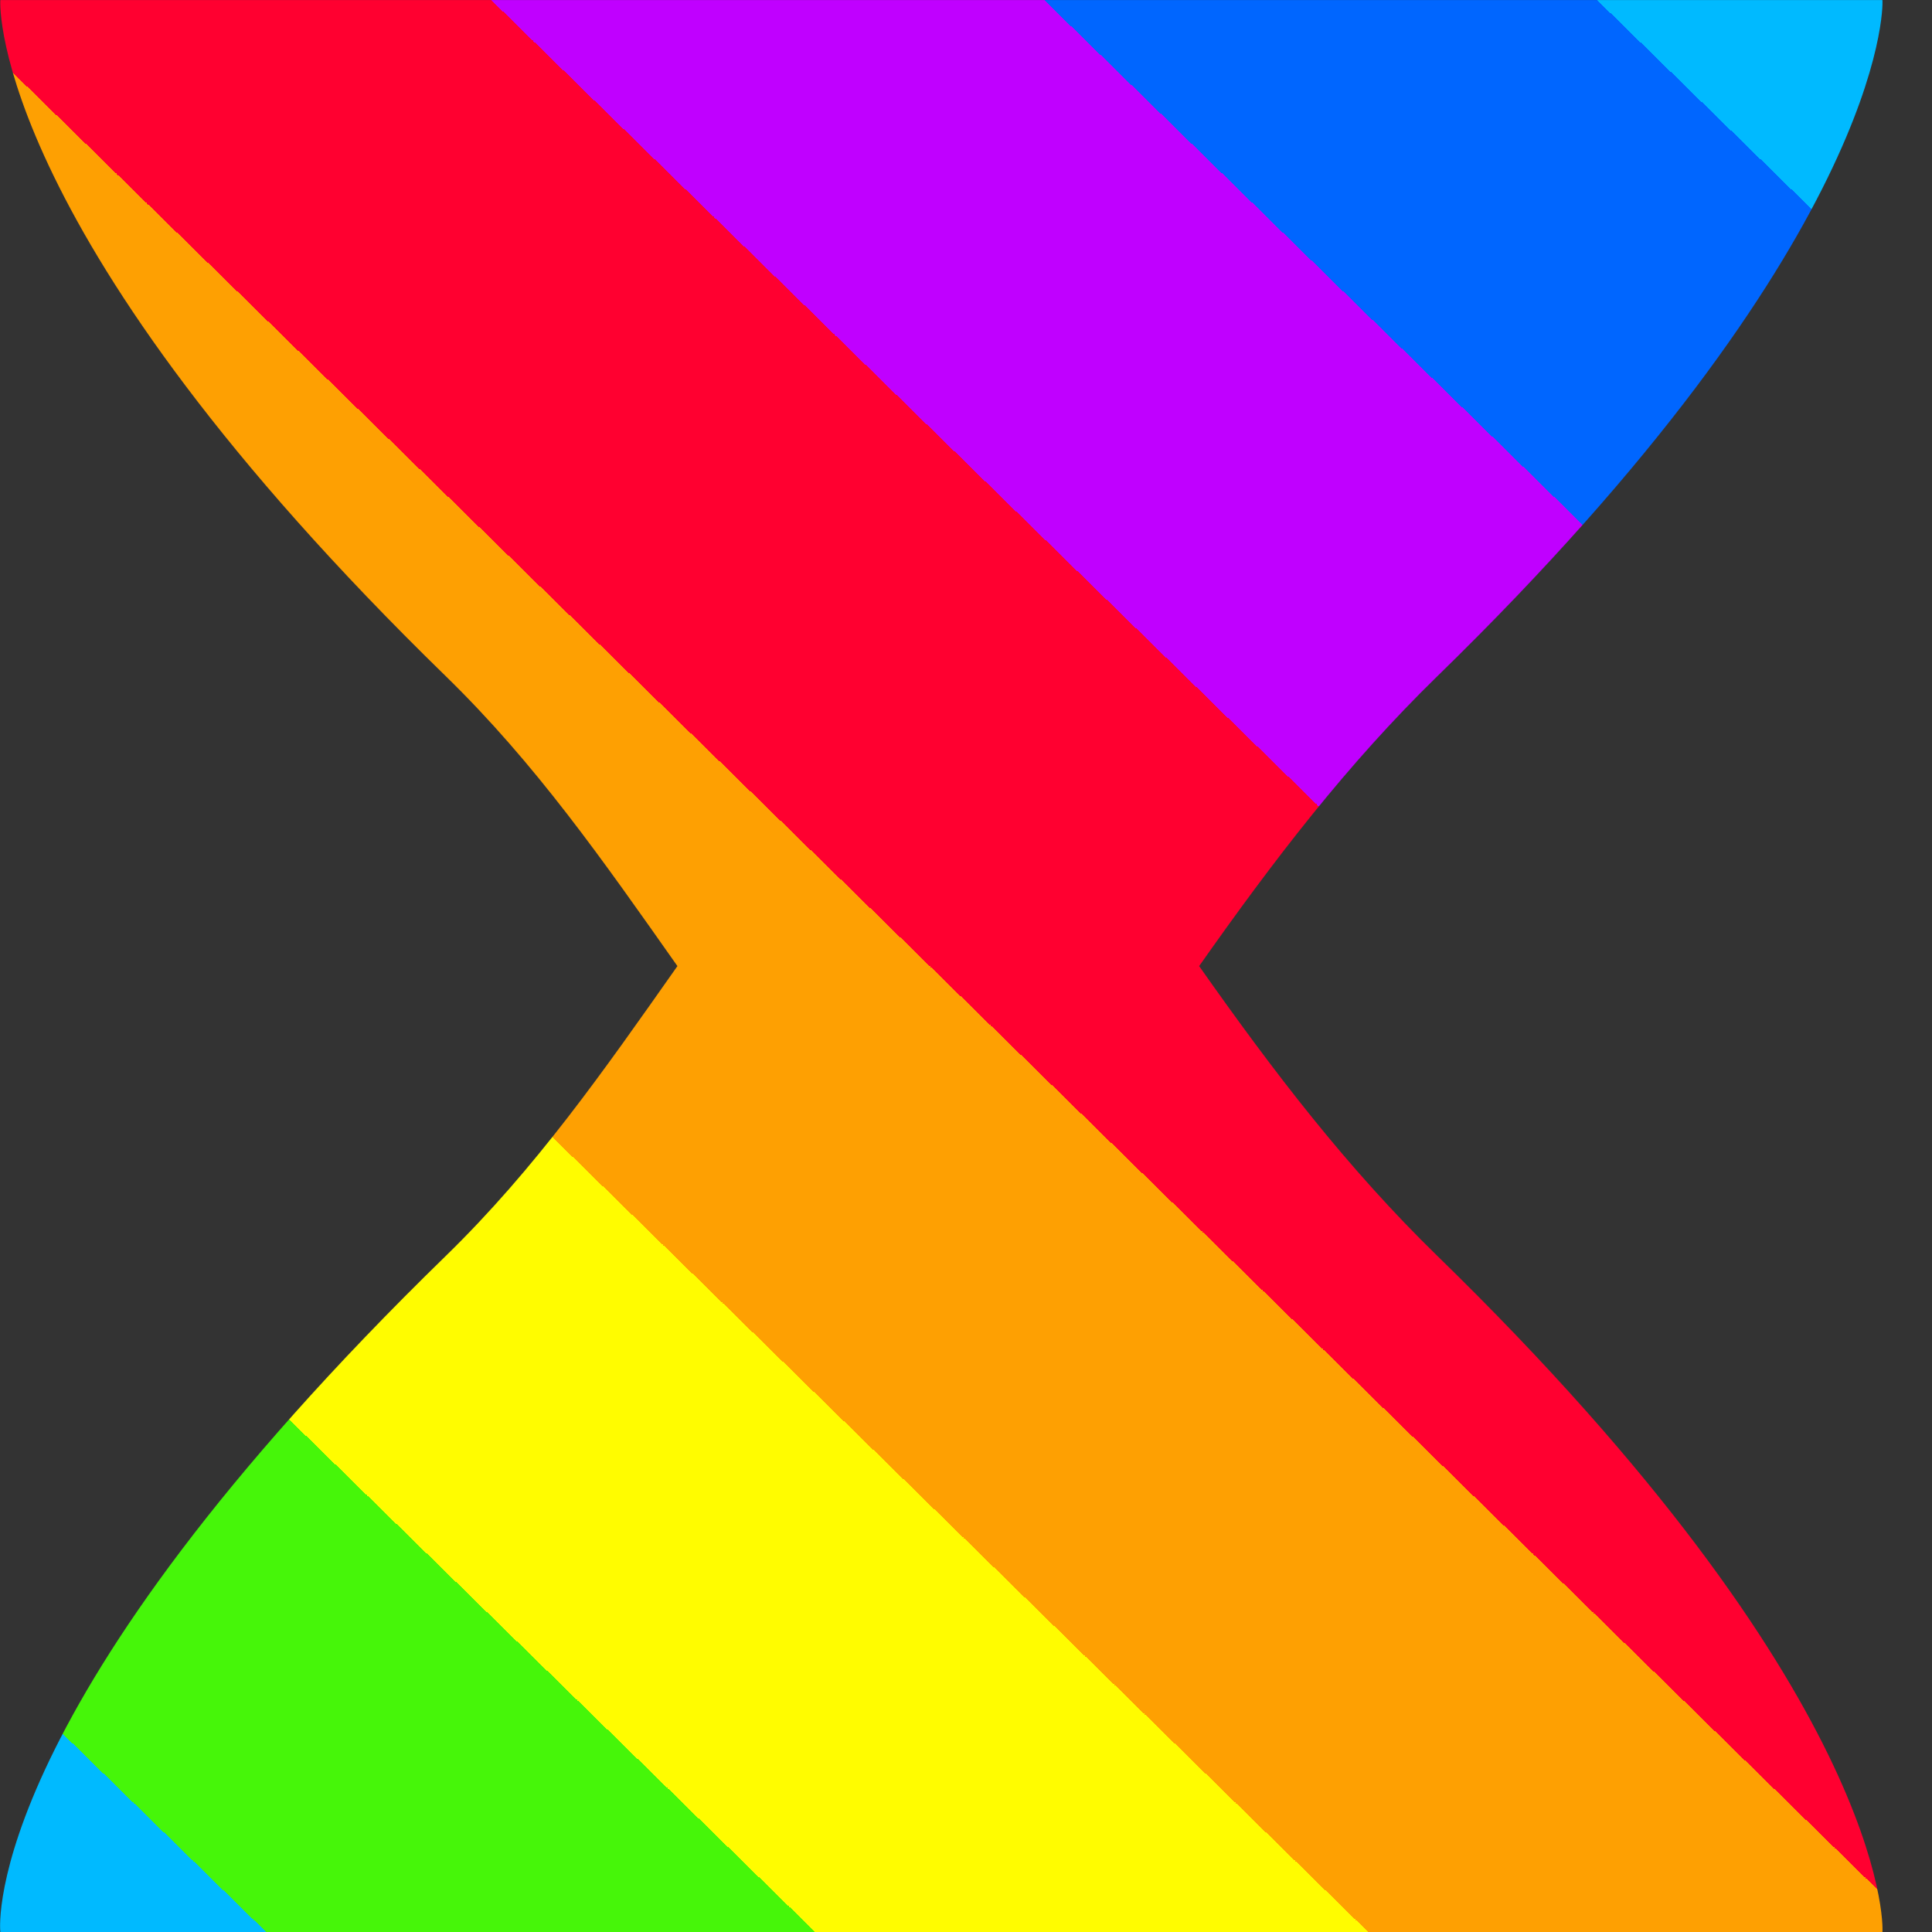 <?xml version="1.0" encoding="UTF-8" standalone="no"?>
<!-- Created with Inkscape (http://www.inkscape.org/) -->

<svg
   version="1.1"
   id="svg1"
   width="75"
   height="75"
   viewBox="0 0 75 75"
   xmlns:xlink="http://www.w3.org/1999/xlink"
   xmlns="http://www.w3.org/2000/svg"
   xmlns:svg="http://www.w3.org/2000/svg">
  <rect x="0" y="0" width="75" height="75" fill="#333333" stroke="none"/>
  <defs
     id="defs1">
    <linearGradient
       id="linearGradient16">
<stop
    style="stop-color:#00baff;stop-opacity:1;"
    offset="0.074" />
    <stop
    style="stop-color:#0066ff;stop-opacity:1;"
    offset="0.074" />
    <stop
    style="stop-color:#0066ff;stop-opacity:1;"
    offset="0.217" />
    <stop
    style="stop-color:#c000ff;stop-opacity:1;"
    offset="0.217" />
    <stop
    style="stop-color:#c000ff;stop-opacity:1;"
    offset="0.36" />
    <stop
    style="stop-color:#ff0030;stop-opacity:1;"
    offset="0.36" />
    <stop
    style="stop-color:#ff0030;stop-opacity:1;"
    offset="0.503" />
    <stop
    style="stop-color:#fea002;stop-opacity:1;"
    offset="0.503" />
    <stop
    style="stop-color:#fea002;stop-opacity:1;"
    offset="0.646" />
    <stop
    style="stop-color:#fffc00;stop-opacity:1;"
    offset="0.646" />
    <stop
    style="stop-color:#fffc00;stop-opacity:1;"
    offset="0.789" />
    <stop
    style="stop-color:#46f609;stop-opacity:1;"
    offset="0.789" />
    <stop
    style="stop-color:#46f609;stop-opacity:1;"
    offset="0.931" />
    <stop
    style="stop-color:#00baff;stop-opacity:1;"
    offset="0.931" />
        </linearGradient>
    <clipPath
       clipPathUnits="userSpaceOnUse"
       id="clipPath21-1">
      <path
         d="m 201.005,227 c -0.018,-0.133 -0.11,-4.782 8.993,-13.65 v 0 c 1.816,-1.771 3.164,-3.706 4.675,-5.851 v 0 c -1.51,-2.146 -2.859,-4.08 -4.675,-5.85 v 0 c -9.303,-9.062 -9.015,-13.49 -8.993,-13.649 v 0 h 37.993 c 0.021,0.146 0.068,4.829 -8.985,13.649 v 0 c -1.817,1.77 -3.299,3.705 -4.808,5.85 v 0 c 1.51,2.146 2.992,4.081 4.808,5.851 v 0 c 9.004,8.772 9.005,13.494 8.985,13.65 v 0 z"
         transform="translate(-249.197,-197.197)"
         id="path21-9" />
    </clipPath>
    <linearGradient
       xlink:href="#linearGradient16"
       id="linearGradient17"
       x1="-10.197"
       y1="29.803"
       x2="-48.197"
       y2="-9.197"
       gradientUnits="userSpaceOnUse" />
  </defs>
  <path
     id="path1"
     clip-path="url(#clipPath21-1)"
     style="display:inline;opacity:1;fill:url(#linearGradient17);fill-opacity:1;fill-rule:nonzero;stroke:none"
     d="M -33.394,54.606 -68,22 -34,-34 10.605,10.606 Z"
     transform="matrix(1.923,0,0,-1.923,92.687,57.314)" />
</svg>
